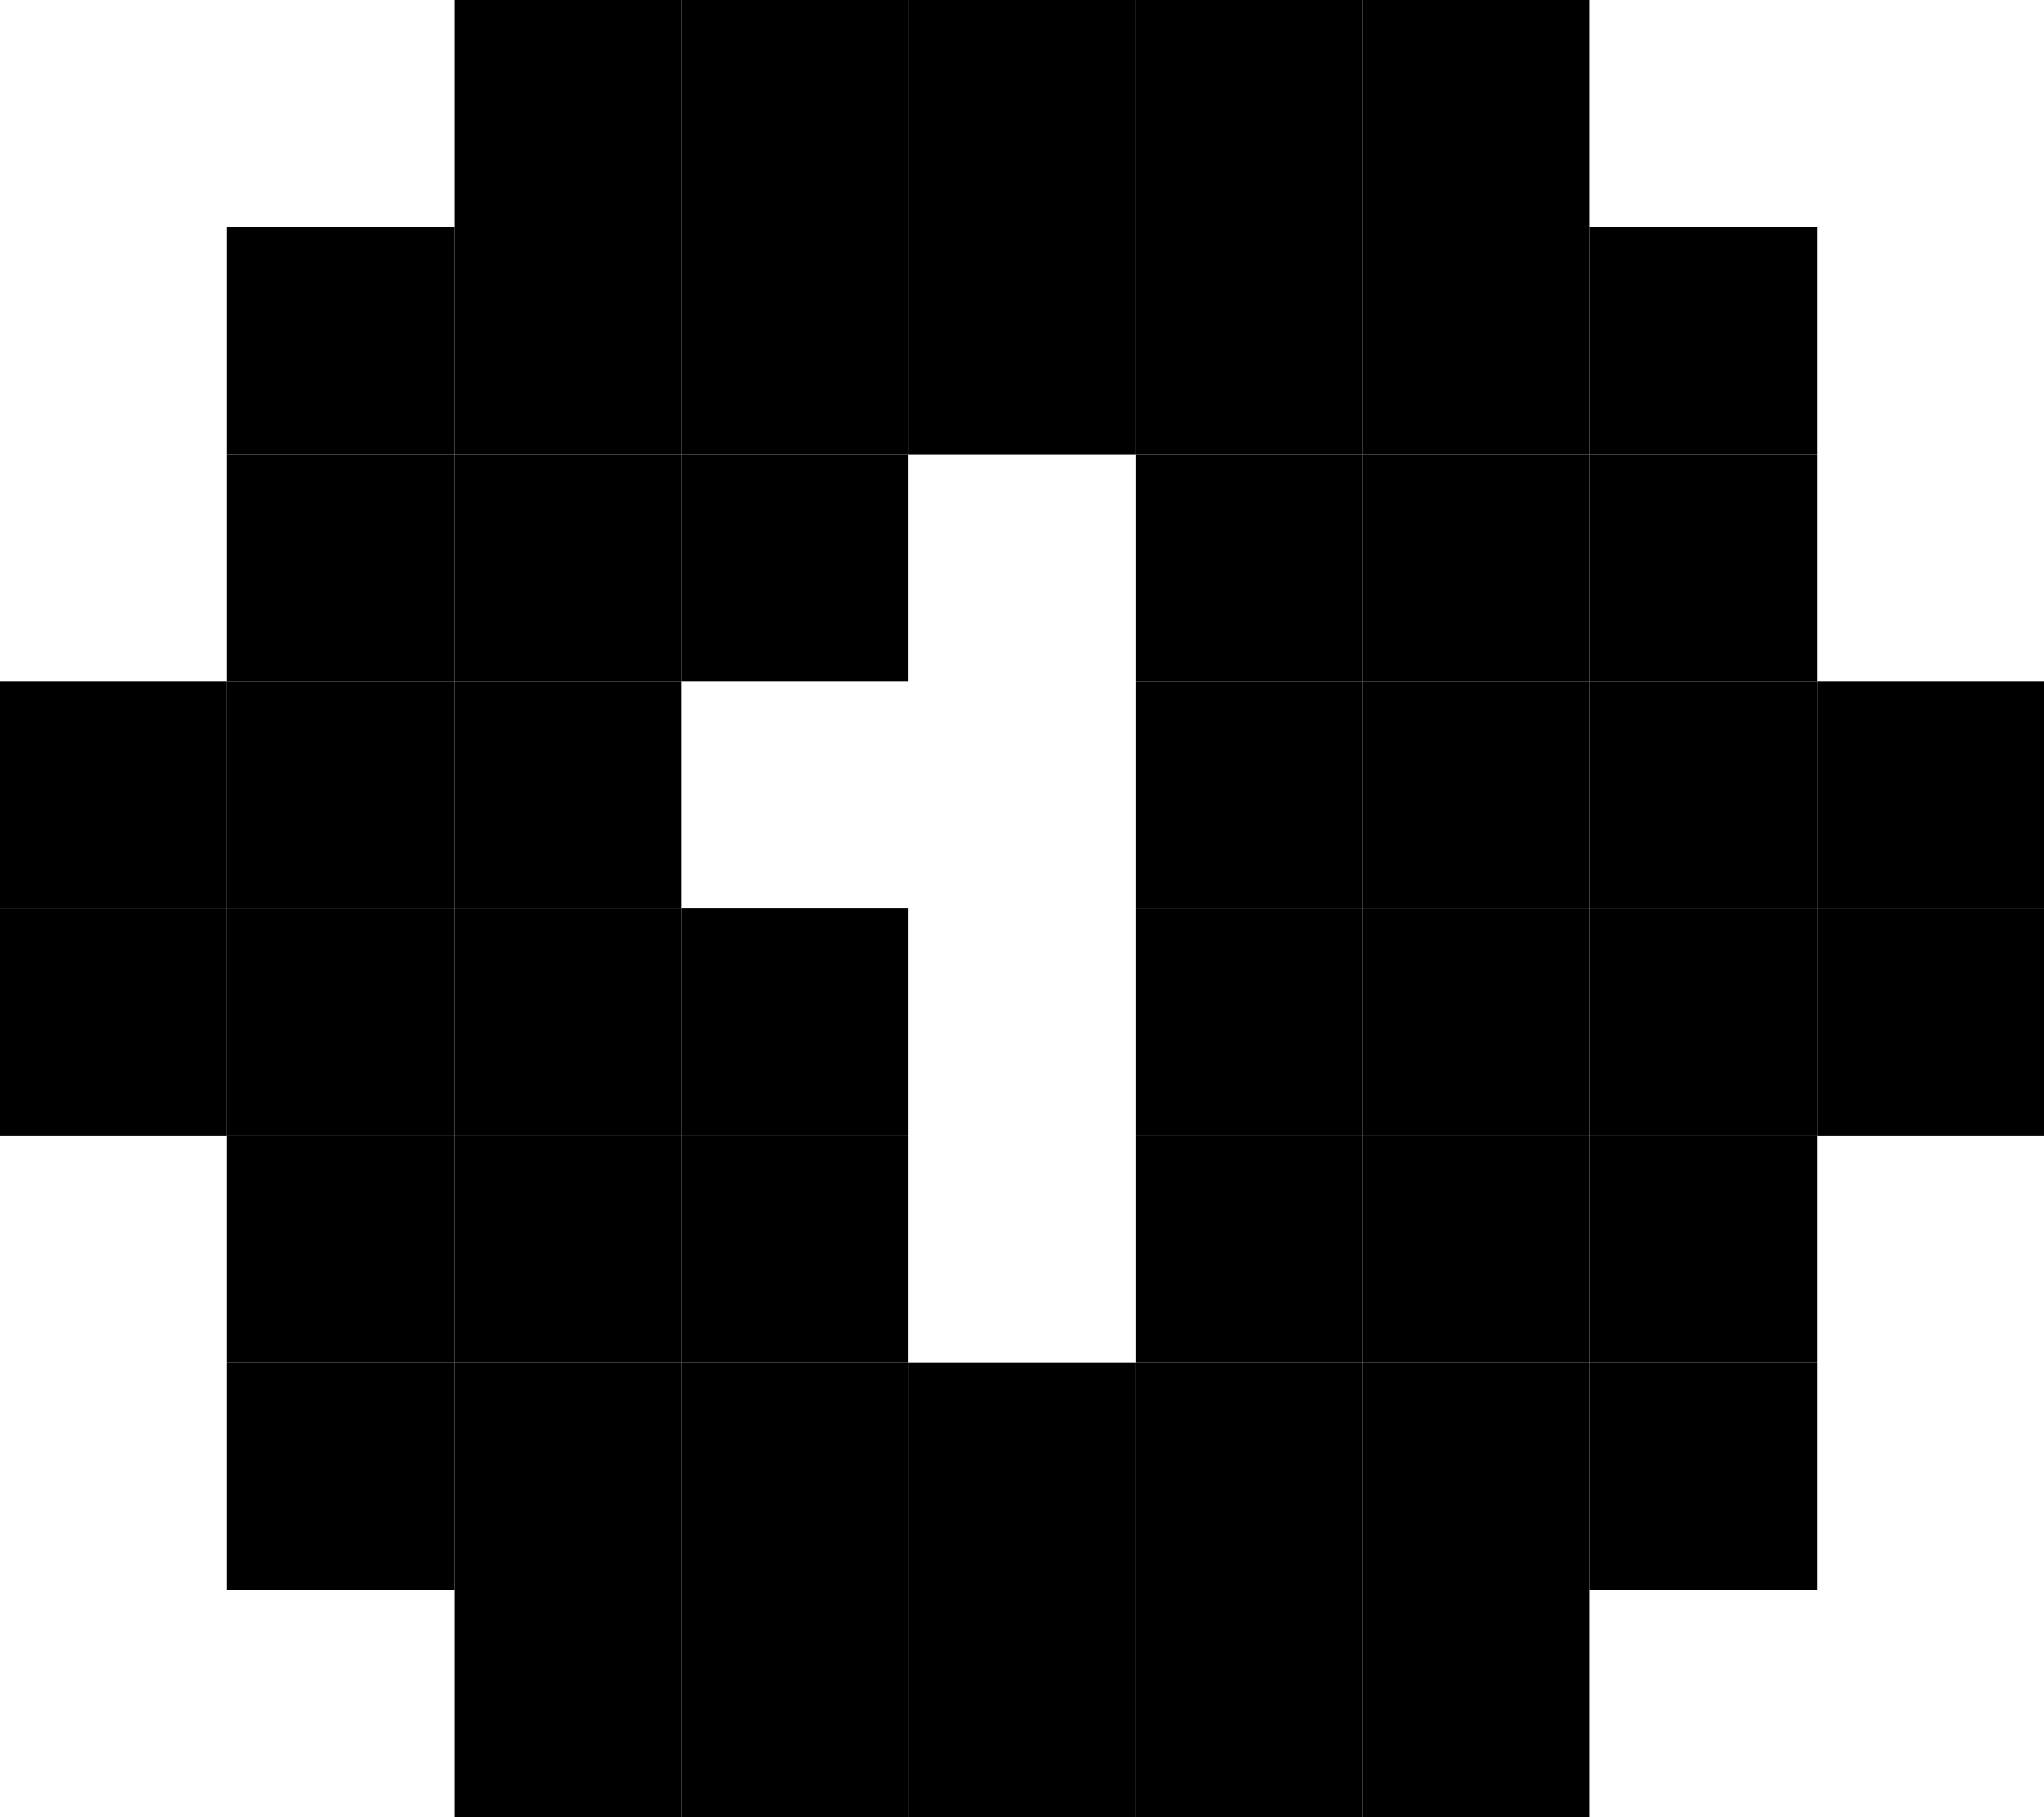 <svg width="900" height="800" viewBox="0 0 900 800" fill="none" xmlns="http://www.w3.org/2000/svg">
<rect x="200" width="100" height="100" fill="black"/>
<rect x="200" y="100" width="100" height="100" fill="black"/>
<rect x="200" y="200" width="100" height="100" fill="black"/>
<rect x="200" y="300" width="100" height="100" fill="black"/>
<rect x="200" y="400" width="100" height="100" fill="black"/>
<rect x="300" y="400" width="100" height="100" fill="black"/>
<rect width="100" height="100" transform="matrix(1 0 0 -1 200 800)" fill="black"/>
<rect x="100" y="100" width="100" height="100" fill="black"/>
<rect width="100" height="100" transform="matrix(1 0 0 -1 100 700)" fill="black"/>
<rect width="100" height="100" transform="matrix(1 0 0 -1 200 700)" fill="black"/>
<rect width="100" height="100" transform="matrix(1 0 0 -1 300 700)" fill="black"/>
<rect width="100" height="100" transform="matrix(1 0 0 -1 600 700)" fill="black"/>
<rect width="100" height="100" transform="matrix(1 0 0 -1 500 700)" fill="black"/>
<rect x="700" y="100" width="100" height="100" fill="black"/>
<rect width="100" height="100" transform="matrix(1 0 0 -1 700 700)" fill="black"/>
<rect x="800" y="300" width="100" height="100" fill="black"/>
<rect x="700" y="300" width="100" height="100" fill="black"/>
<rect x="600" y="300" width="100" height="100" fill="black"/>
<rect x="500" y="300" width="100" height="100" fill="black"/>
<rect y="300" width="100" height="100" fill="black"/>
<rect x="100" y="200" width="100" height="100" fill="black"/>
<rect x="100" y="300" width="100" height="100" fill="black"/>
<rect x="100" y="400" width="100" height="100" fill="black"/>
<rect width="100" height="100" transform="matrix(1 0 0 -1 100 600)" fill="black"/>
<rect width="100" height="100" transform="matrix(1 0 0 -1 200 600)" fill="black"/>
<rect width="100" height="100" transform="matrix(1 0 0 -1 300 600)" fill="black"/>
<rect width="100" height="100" transform="matrix(1 0 0 -1 600 600)" fill="black"/>
<rect width="100" height="100" transform="matrix(1 0 0 -1 500 600)" fill="black"/>
<rect x="700" y="200" width="100" height="100" fill="black"/>
<rect width="100" height="100" transform="matrix(1 0 0 -1 700 600)" fill="black"/>
<rect x="800" y="400" width="100" height="100" fill="black"/>
<rect x="700" y="400" width="100" height="100" fill="black"/>
<rect x="600" y="400" width="100" height="100" fill="black"/>
<rect x="500" y="400" width="100" height="100" fill="black"/>
<rect y="400" width="100" height="100" fill="black"/>
<rect x="400" width="100" height="100" fill="black"/>
<rect x="400" y="100" width="100" height="100" fill="black"/>
<rect x="400" y="600" width="100" height="100" fill="black"/>
<rect width="100" height="100" transform="matrix(1 0 0 -1 400 800)" fill="black"/>
<rect x="600" width="100" height="100" fill="black"/>
<rect x="600" y="100" width="100" height="100" fill="black"/>
<rect x="600" y="200" width="100" height="100" fill="black"/>
<rect width="100" height="100" transform="matrix(1 0 0 -1 600 800)" fill="black"/>
<rect x="300" width="100" height="100" fill="black"/>
<rect x="300" y="100" width="100" height="100" fill="black"/>
<rect x="300" y="200" width="100" height="100" fill="black"/>
<rect width="100" height="100" transform="matrix(1 0 0 -1 300 800)" fill="black"/>
<rect x="500" width="100" height="100" fill="black"/>
<rect x="500" y="100" width="100" height="100" fill="black"/>
<rect x="500" y="200" width="100" height="100" fill="black"/>
<rect width="100" height="100" transform="matrix(1 0 0 -1 500 800)" fill="black"/>
</svg>

